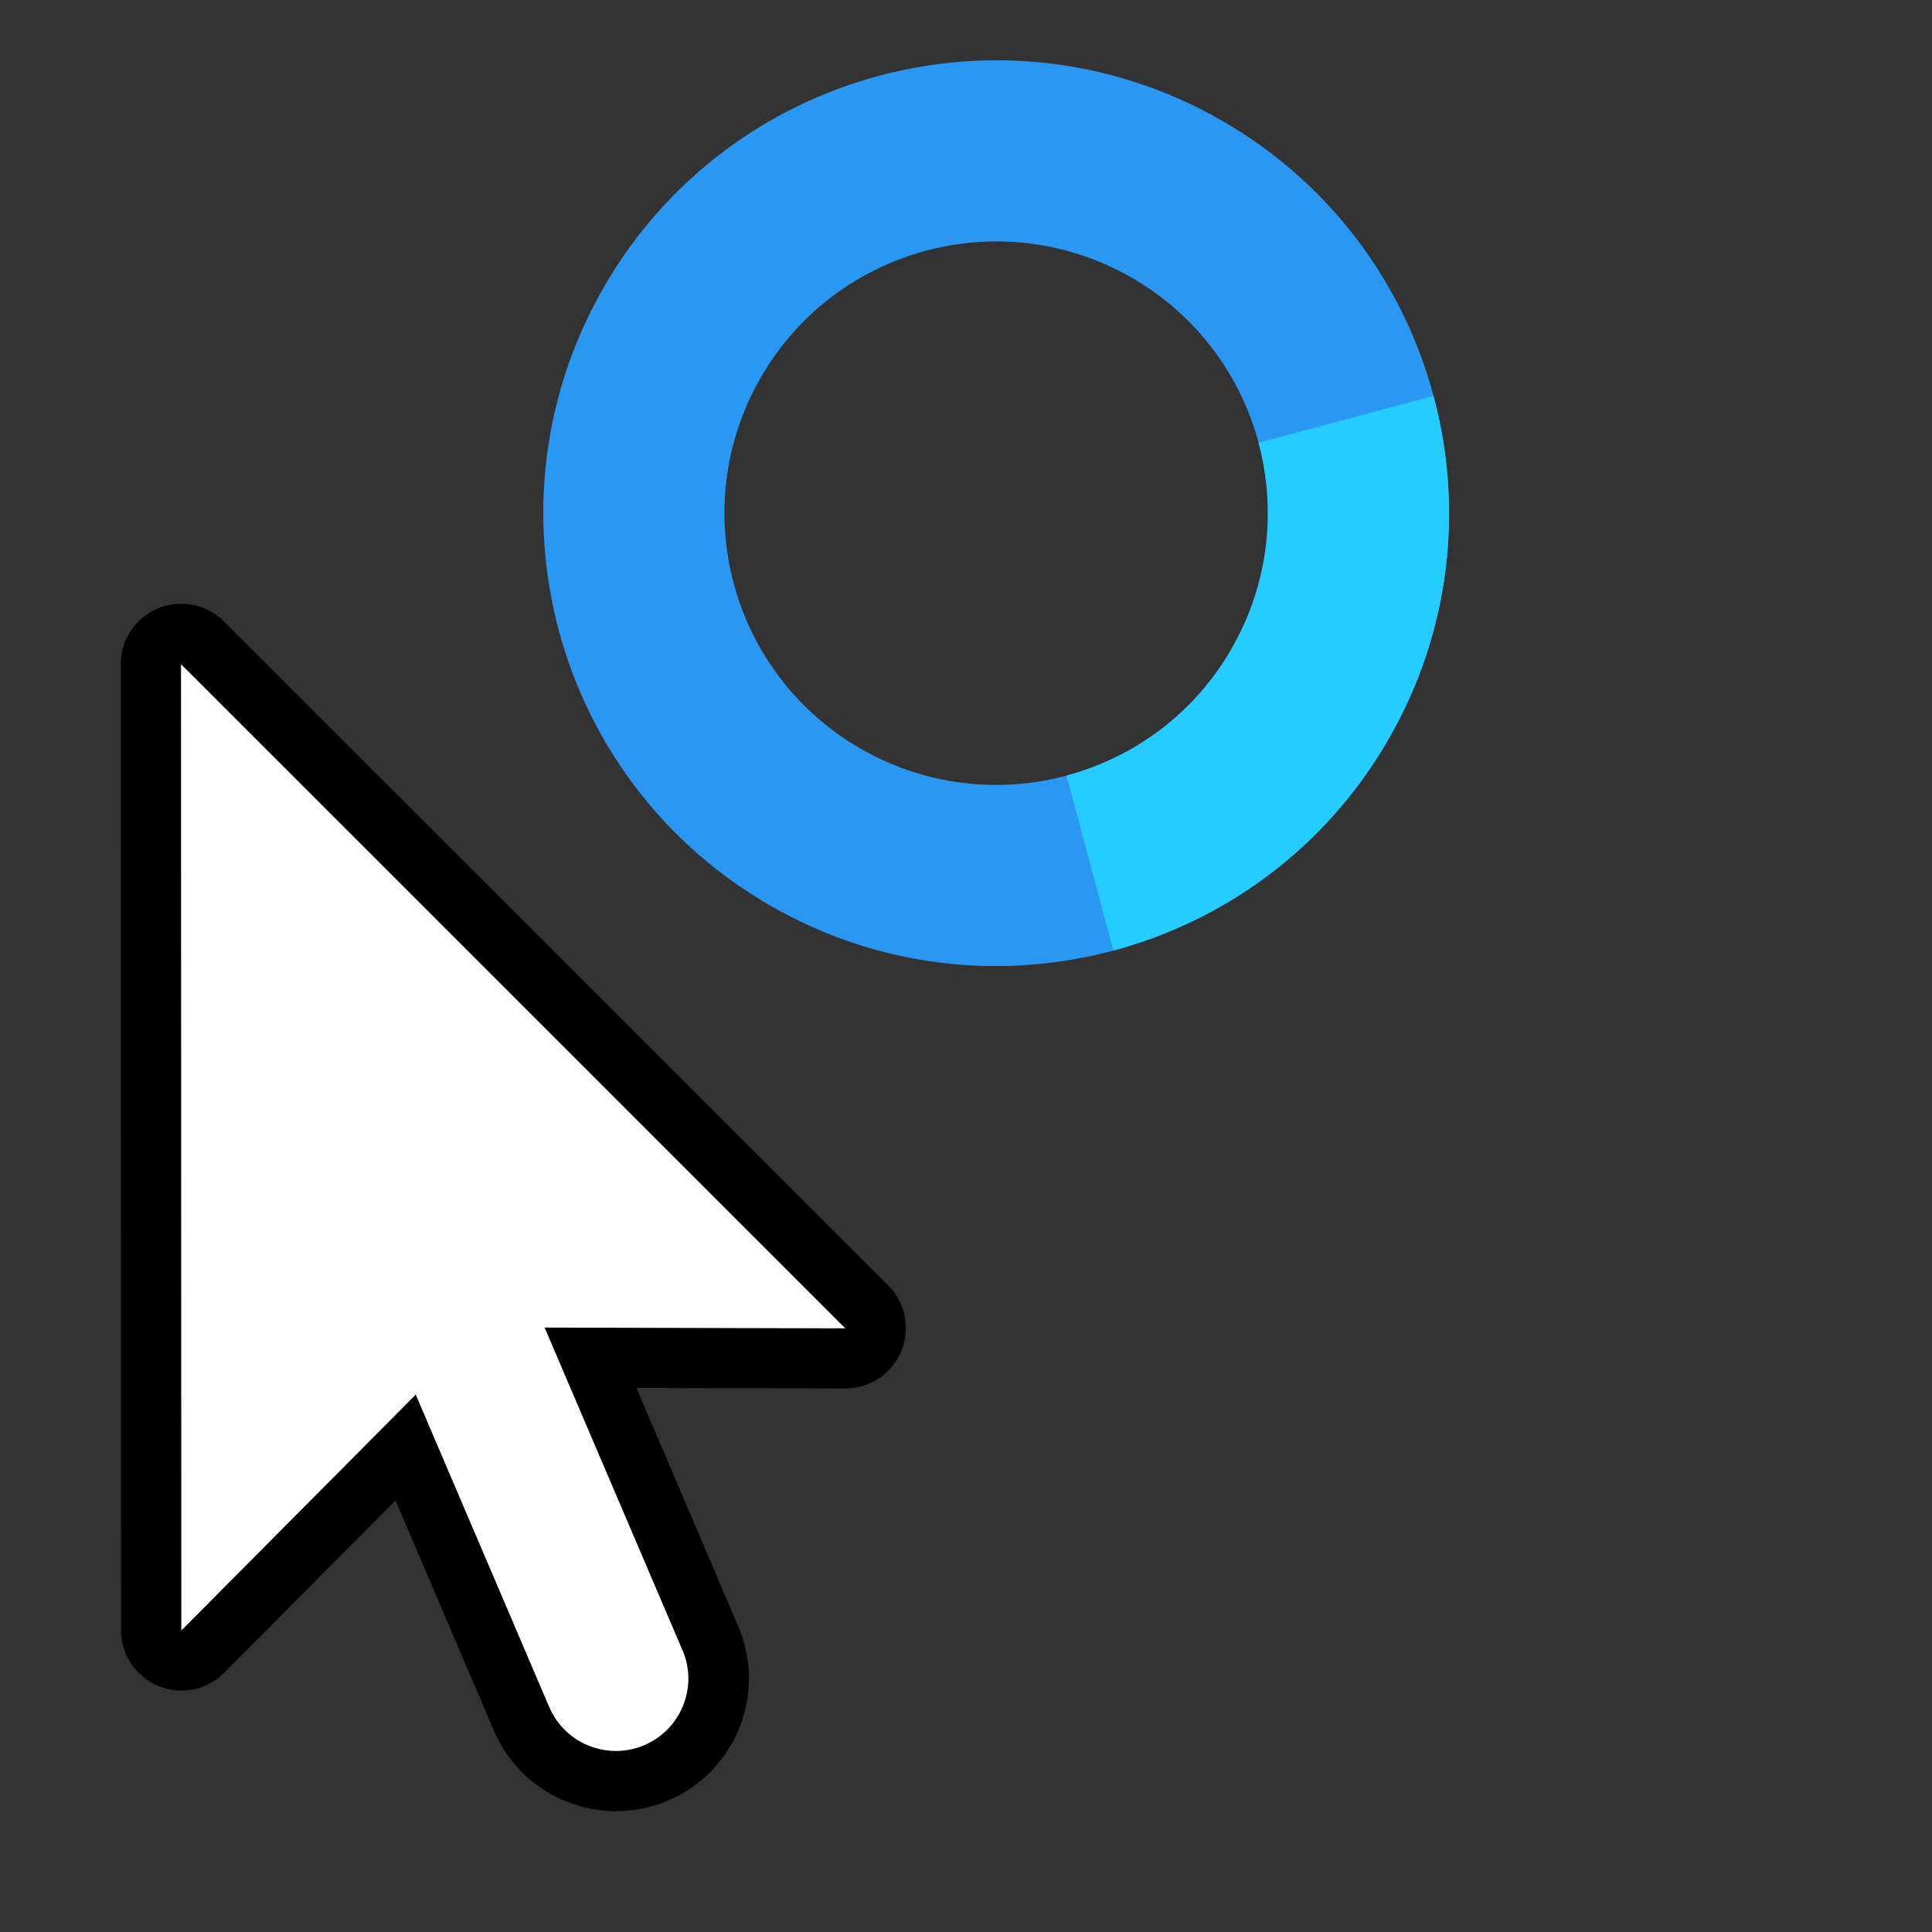 <?xml version="1.0" encoding="UTF-8"?>
<svg id="Layer_1" data-name="Layer 1" xmlns="http://www.w3.org/2000/svg" viewBox="0 0 256 256">
  <rect x="0" y="0" width="256" height="256" fill="#333333" stroke="none"/>
  <defs>
    <style>
      .cls-1 {
        fill: #fff;
      }

      .cls-2 {
        fill: none;
      }

      .cls-3 {
        fill: #24ccff;
      }

      .cls-4 {
        fill: #2a98f2;
      }
    </style>
  </defs>
  <g>
    <path class="cls-4" d="M183.96,98c16.57-28.7,6.74-65.39-21.96-81.96s-65.39-6.74-81.96,21.96-6.74,65.39,21.96,81.96,65.39,6.74,81.96-21.96ZM100.82,50c9.94-17.22,31.96-23.12,49.18-13.18,17.22,9.94,23.12,31.96,13.18,49.18-9.94,17.22-31.96,23.12-49.18,13.18s-23.12-31.96-13.18-49.18Z"/>
    <g>
      <path class="cls-2" d="M141.32,102.77c-8.9,2.38-18.71,1.37-27.32-3.6-17.22-9.94-23.12-31.96-13.18-49.18s31.96-23.12,49.18-13.18c8.61,4.97,14.39,12.96,16.77,21.86l23.18-6.21c-3.97-14.83-13.61-28.15-27.96-36.43-28.7-16.57-65.39-6.74-81.96,21.96-16.57,28.7-6.74,65.39,21.96,81.96,14.35,8.28,30.7,9.97,45.53,5.99l-6.21-23.18Z"/>
      <path class="cls-3" d="M163.18,86c-4.97,8.61-12.96,14.39-21.86,16.77l6.21,23.18c14.83-3.97,28.15-13.61,36.43-27.96,8.28-14.35,9.97-30.7,5.99-45.53l-23.18,6.21c2.38,8.9,1.37,18.71-3.6,27.32Z"/>
    </g>
  </g>
  <g>
    <path d="M24,88l88,87.99-39.83-.1,18.26,42.74c2.09,4.87-.17,10.5-5.04,12.59-1.23.53-2.52.78-3.78.78-3.73,0-7.27-2.18-8.83-5.81l-17.69-41.41-31.06,31.25-.04-128.02M24,80c-1.03,0-2.07.2-3.06.61-2.99,1.24-4.94,4.16-4.94,7.39l.04,128.02c0,3.24,1.96,6.16,4.95,7.39.99.41,2.02.6,3.05.6,2.09,0,4.14-.82,5.68-2.36l22.69-22.83,13.03,30.5c2.79,6.49,9.14,10.67,16.19,10.67,2.39,0,4.72-.48,6.93-1.42,4.33-1.85,7.67-5.28,9.42-9.64,1.74-4.36,1.68-9.14-.17-13.46l-13.48-31.56,27.68.07s.01,0,.02,0c3.23,0,6.15-1.94,7.39-4.93,1.24-2.99.56-6.44-1.73-8.73L29.66,82.34c-1.53-1.53-3.58-2.34-5.66-2.34h0Z"/>
    <path class="cls-1" d="M90.43,218.64c2.09,4.87-.17,10.5-5.04,12.59-1.23.53-2.52.78-3.78.78-3.73,0-7.27-2.18-8.83-5.81l-17.69-41.41-31.06,31.25-.04-128.02,88,87.99-39.83-.1,18.26,42.74Z"/>
  </g>
</svg>